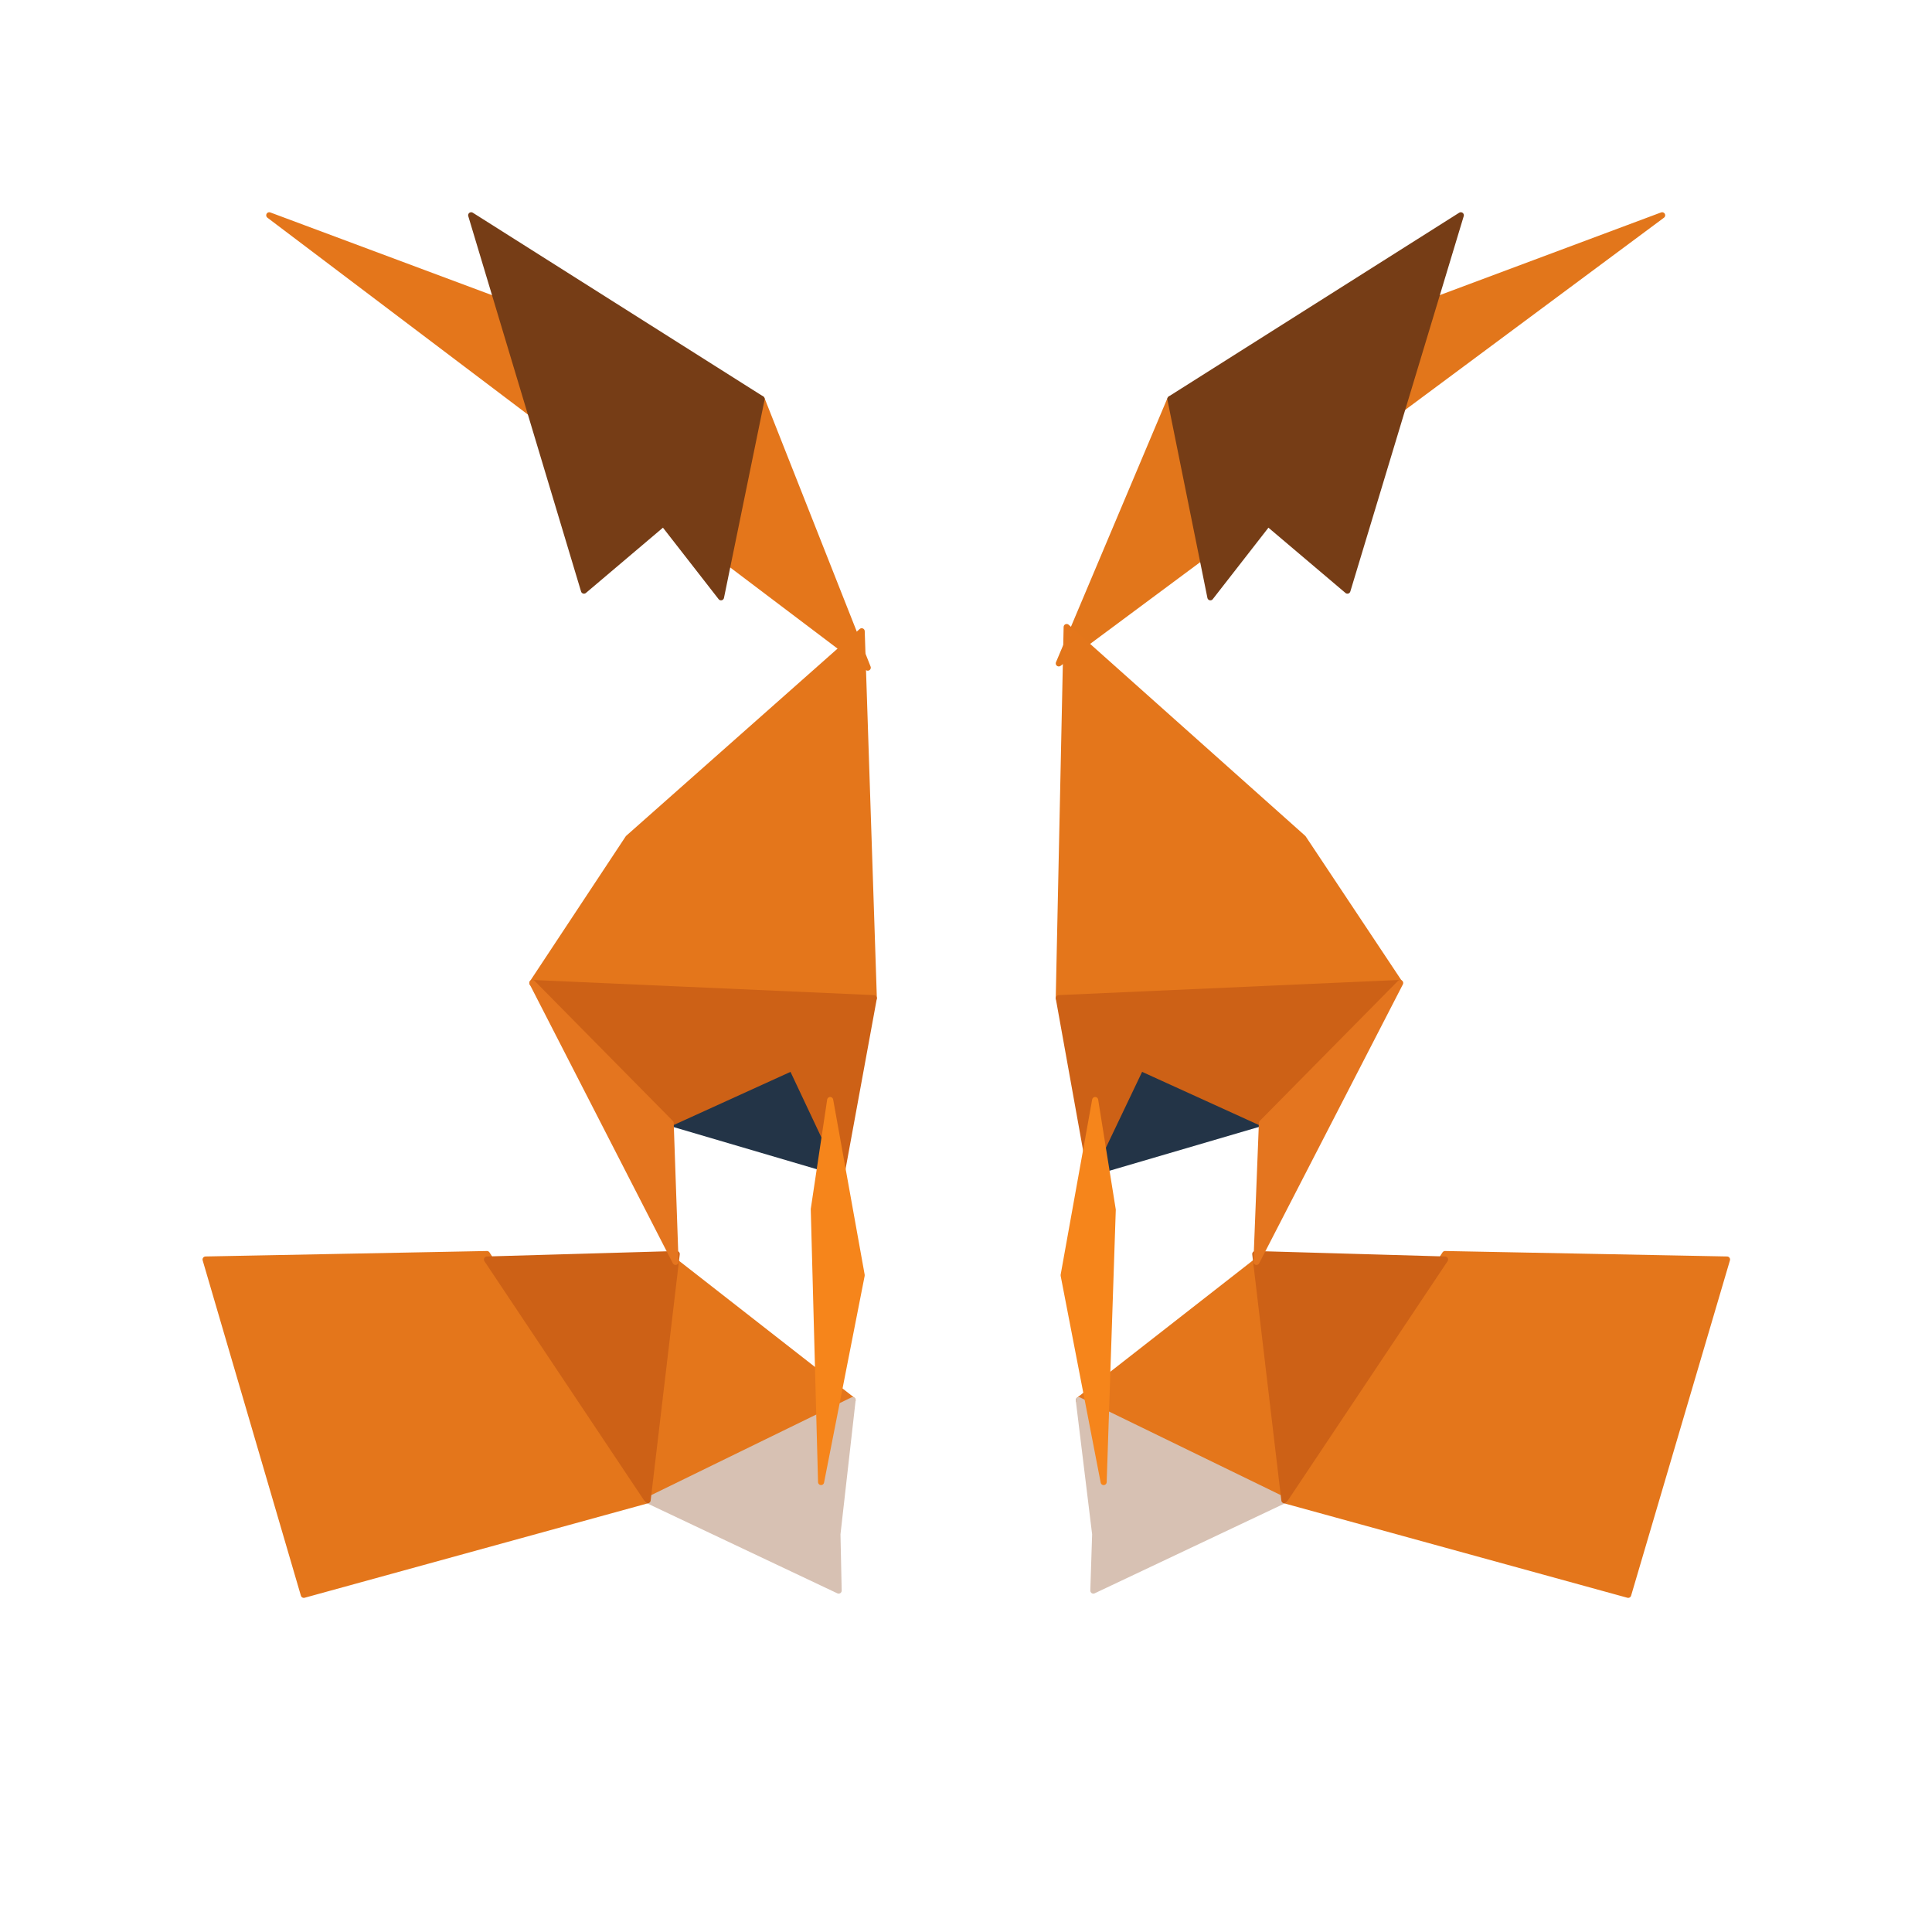 <?xml version="1.0" encoding="utf-8"?>
<svg xmlns="http://www.w3.org/2000/svg" xml:space="preserve" viewBox="0 0 318.6 318.6">
  <style>
    .st1,.st2,.st3,.st4,.st5,.st6,.st9{fill:#e4761b;stroke:#e4761b;stroke-linecap:round;stroke-linejoin:round}.st2,.st3,.st4,.st5,.st6,.st9{fill:#d7c1b3;stroke:#d7c1b3}.st3,.st4,.st5,.st6,.st9{fill:#233447;stroke:#233447}.st4,.st5,.st6,.st9{fill:#cd6116;stroke:#cd6116}.st5,.st6,.st9{fill:#e4751f;stroke:#e4751f}.st6,.st9{fill:#f6851b;stroke:#f6851b}.st9{fill:#763d16;stroke:#763d16}
  </style>
  <path fill="#e2761b" stroke="#e2761b" stroke-linecap="round" stroke-linejoin="round" d="m274.1 35.5-99.5 73.9L193 65.8z"/>
  <path d="m44.4 35.5 98.7 74.6-17.5-44.3zm193.9 171.3-26.5 40.6 56.7 15.6 16.3-55.3zm-204.4.9L50.1 263l56.7-15.6-26.5-40.6z" class="st1"/>
  <path d="m103.6 138.2-15.8 23.9 56.3 2.5-2-60.5zm111.3 0-39-34.8-1.3 61.2 56.2-2.5zM106.8 247.4l33.8-16.5-29.2-22.8zm71.1-16.5 33.9 16.5-4.7-39.3z" class="st1"/>
  <path d="m211.8 247.4-33.9-16.5 2.7 22.1-.3 9.3zm-105 0 31.5 14.9-.2-9.3 2.5-22.1z" class="st2"/>
  <path d="m138.8 193.5-28.2-8.3 19.9-9.1zm40.9 0 8.3-17.4 20 9.1z" class="st3"/>
  <path d="m106.8 247.4 4.8-40.6-31.3.9zm100.2-40.6 4.8 40.6 26.5-39.7zm23.8-44.7-56.2 2.5 5.2 28.9 8.3-17.4 20 9.1zm-120.2 23.1 20-9.1 8.2 17.4 5.3-28.9-56.3-2.5z" class="st4"/>
  <path d="m87.8 162.1 23.6 46-.8-22.9zm120.3 23.1-.9 22.9 23.7-46z" class="st5"/>
  <path d="m180.6 181.4-5.2 28.9 6.6 34.1 1.5-44.9zm-43.7 0-2.7 18 1.2 45 6.7-34.1z" class="st6"/>
  <path d="M240.9 35.5 193 65.8l6.6 32.7 9.5-12.2 13.1 11.1zM96.3 97.4l13.1-11.1 9.5 12.2 6.7-32.7-47.9-30.3z" class="st9"/>
</svg>
